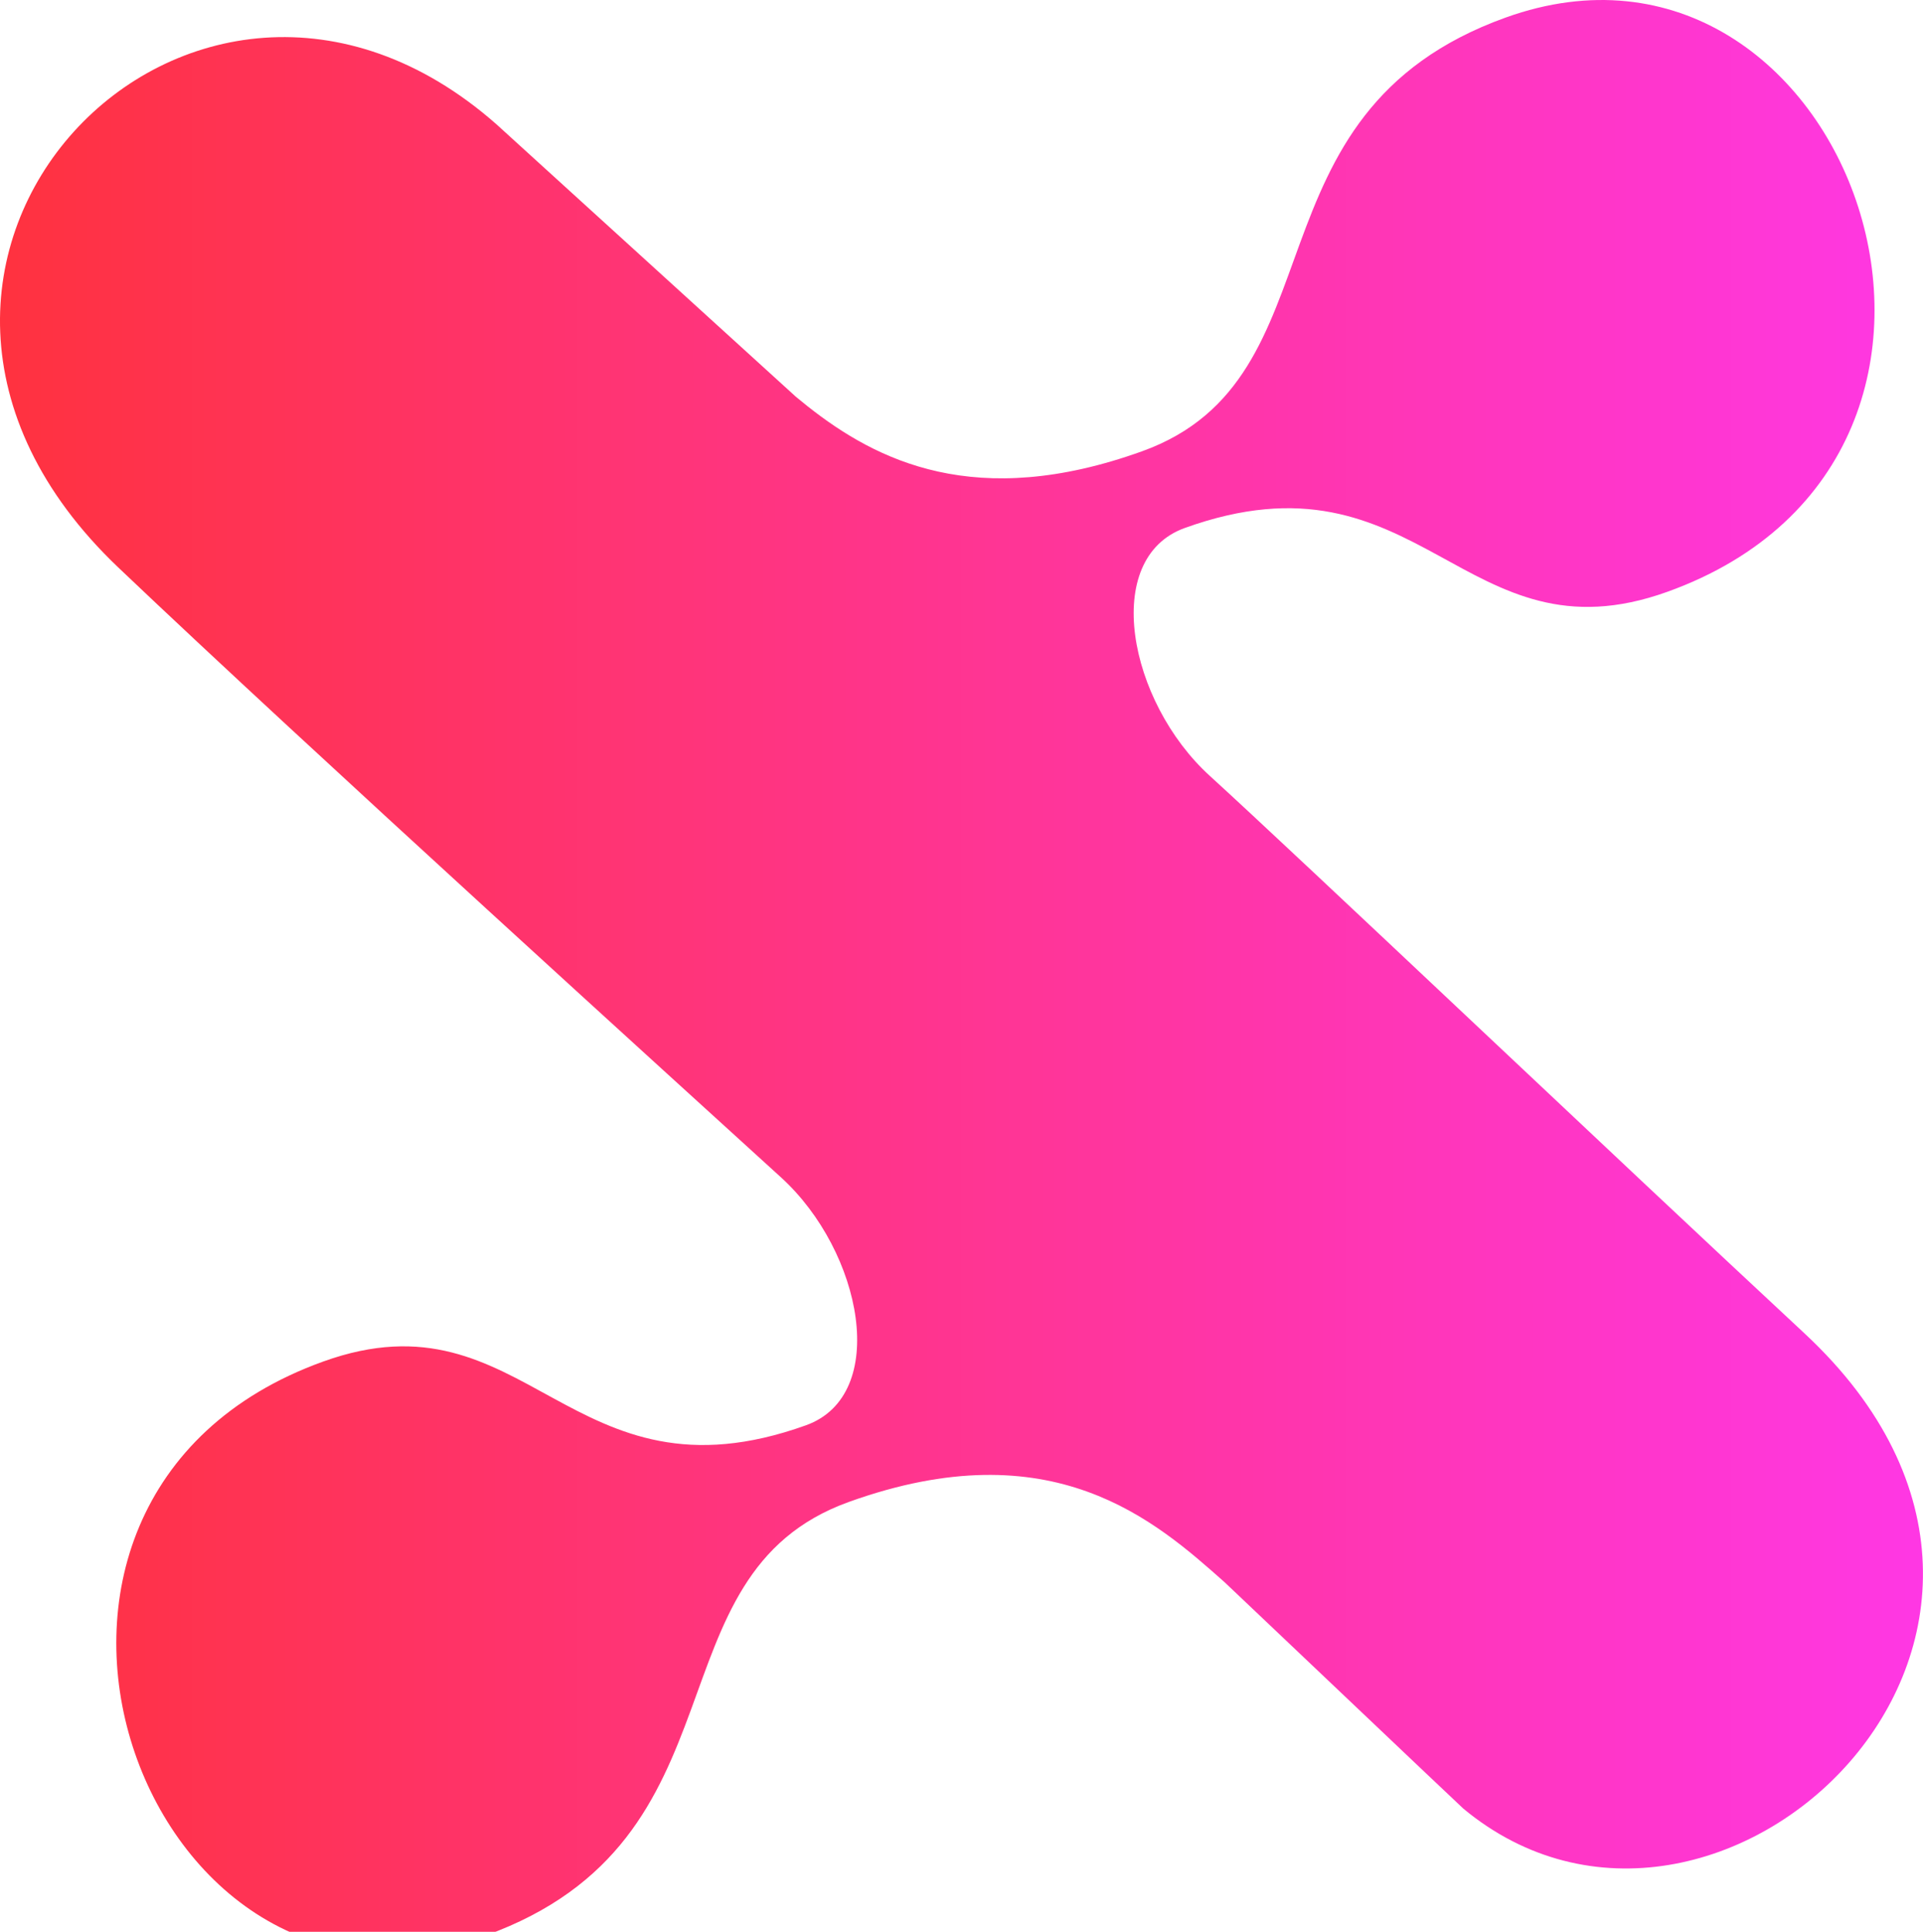 <svg viewBox="0 0 69.852 70.179" xmlns="http://www.w3.org/2000/svg" xmlns:xlink="http://www.w3.org/1999/xlink" width="69.852" height="70.179" fill="none">
	<defs>
		<linearGradient id="paint_linear_0" x1="0" x2="69.851" y1="35.48" y2="35.48" gradientUnits="userSpaceOnUse">
			<stop stop-color="rgb(255,50,63)" offset="0" stop-opacity="1" />
			<stop stop-color="rgb(255,55,228)" offset="1" stop-opacity="1" />
		</linearGradient>
	</defs>
	<rect id="Layer_1" width="69.852" height="70.179" x="0" y="0" fill="rgb(255,255,255)" fill-opacity="0" />
	<path id="Vector" d="M65.543 48.436C58.629 42.006 47.187 31.139 43.945 28.186C40.979 25.483 39.988 20.278 43.037 19.181C51.64 16.085 53.151 24.169 60.57 21.498C74.456 16.501 67.117 -3.834 54.692 0.638C44.995 4.127 48.877 13.734 41.483 16.395C35.439 18.57 31.834 16.731 29.345 14.767C29.196 14.649 29.051 14.531 28.91 14.414C28.91 14.414 18.035 4.518 18.035 4.517C6.976 -5.231 -7.268 9.611 4.296 20.615C11.137 27.126 25.13 39.82 28.371 42.774C31.337 45.476 32.328 50.681 29.279 51.778C20.676 54.874 19.165 46.791 11.746 49.461C-2.14 54.458 5.199 74.793 17.624 70.321C27.321 66.832 23.44 57.225 30.833 54.564C38.228 51.903 41.973 55.25 44.488 57.485C44.578 57.566 53.064 65.63 53.155 65.705C62.325 73.32 77.269 59.341 65.542 48.435L65.543 48.436Z" fill="url(#paint_linear_0)" fill-rule="nonzero" />
</svg>
